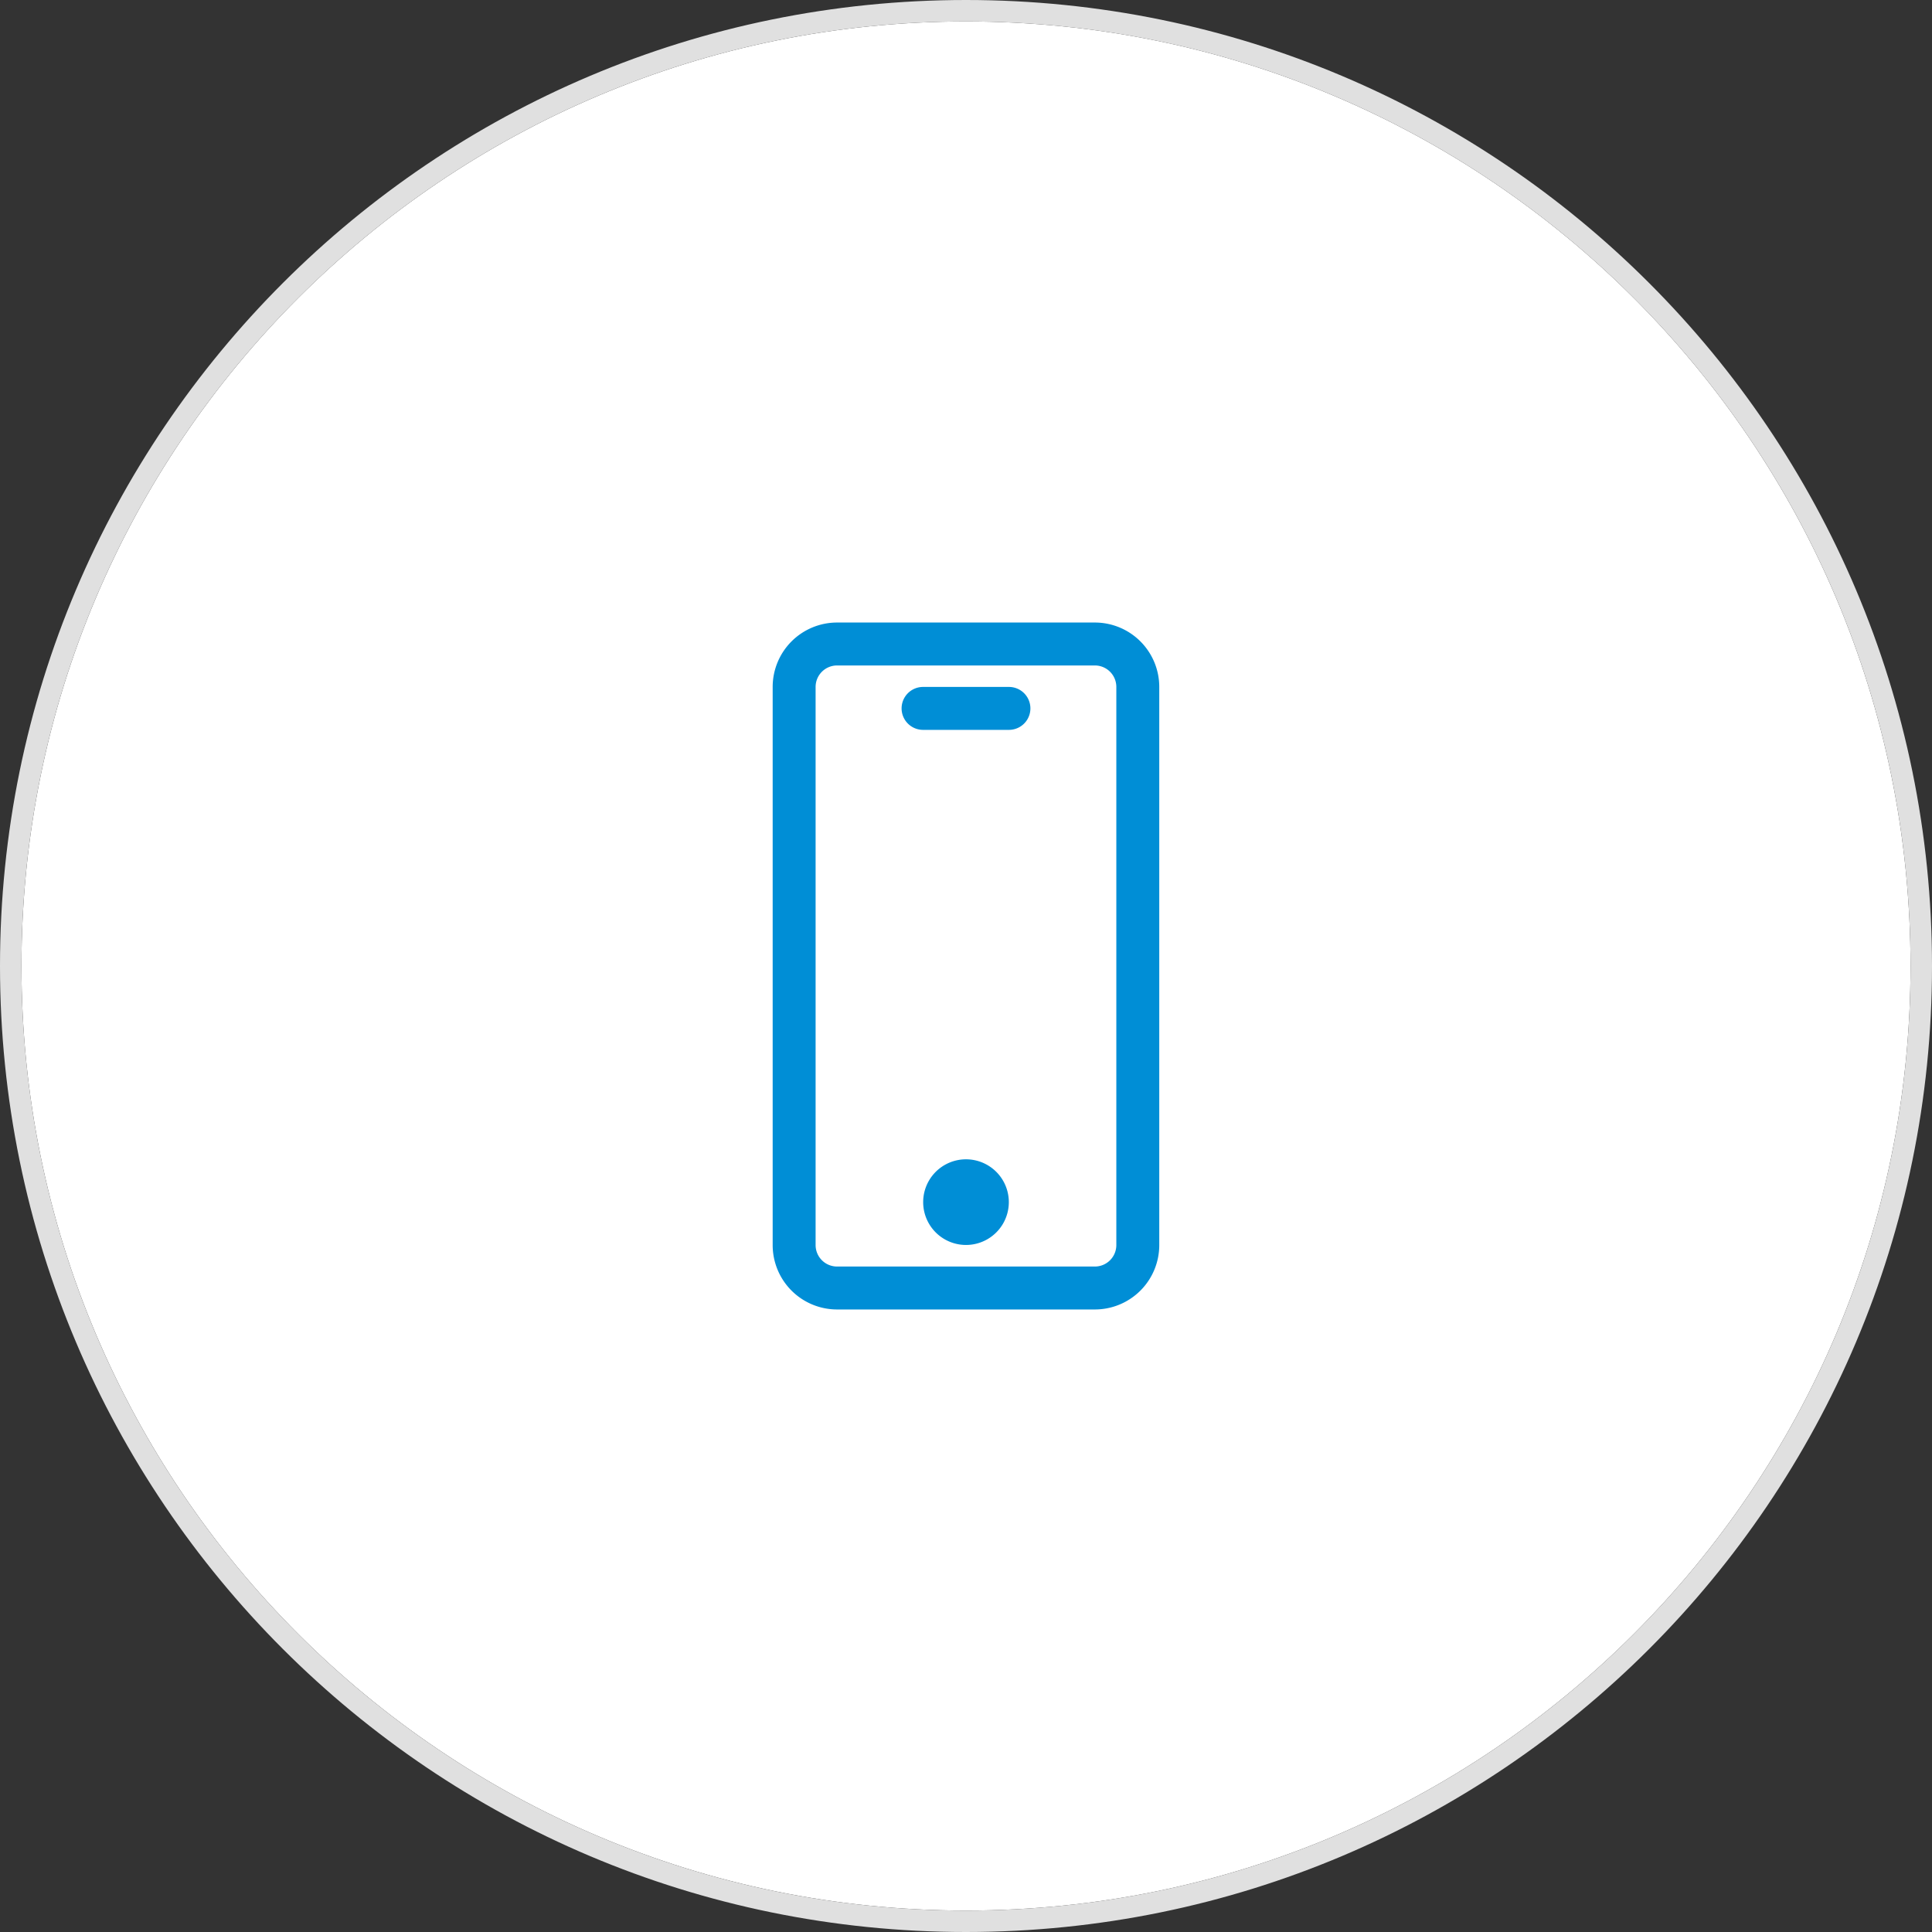 <svg xmlns="http://www.w3.org/2000/svg" width="90" height="90"><rect width="100%" height="100%" fill="#333333" stroke="none"/><defs><clipPath id="a"><path fill="#fff" d="M0 90V0h90v90zm1-45c0 24.3 19.7 44 44 44s44-19.7 44-44S69.3 1 45 1 1 20.7 1 45z"/></clipPath></defs><path fill="#fff" d="M45 1c24.3 0 44 19.7 44 44S69.3 89 45 89 1 69.3 1 45 20.7 1 45 1z"/><path fill="none" stroke="#e0e0e0" stroke-linecap="round" stroke-linejoin="round" stroke-miterlimit="20" stroke-width="2" d="M45 1c24.3 0 44 19.7 44 44S69.3 89 45 89 1 69.3 1 45 20.7 1 45 1z" clip-path="url(&quot;#a&quot;)"/><path fill="#008ed6" d="M51.003 31H38.994a1 1 0 00-1 1v26a1 1 0 001 1h12.009a1 1 0 001-1V32a1 1 0 00-1-1zm0-2a3 3 0 013 3v26a3 3 0 01-3 3H38.994a3 3 0 01-3-3V32a3 3 0 013-3zM45 54.005a1.995 1.995 0 110 3.99 1.995 1.995 0 010-3.99zM43 32h4a1 1 0 010 2h-4a1 1 0 110-2z"/></svg>